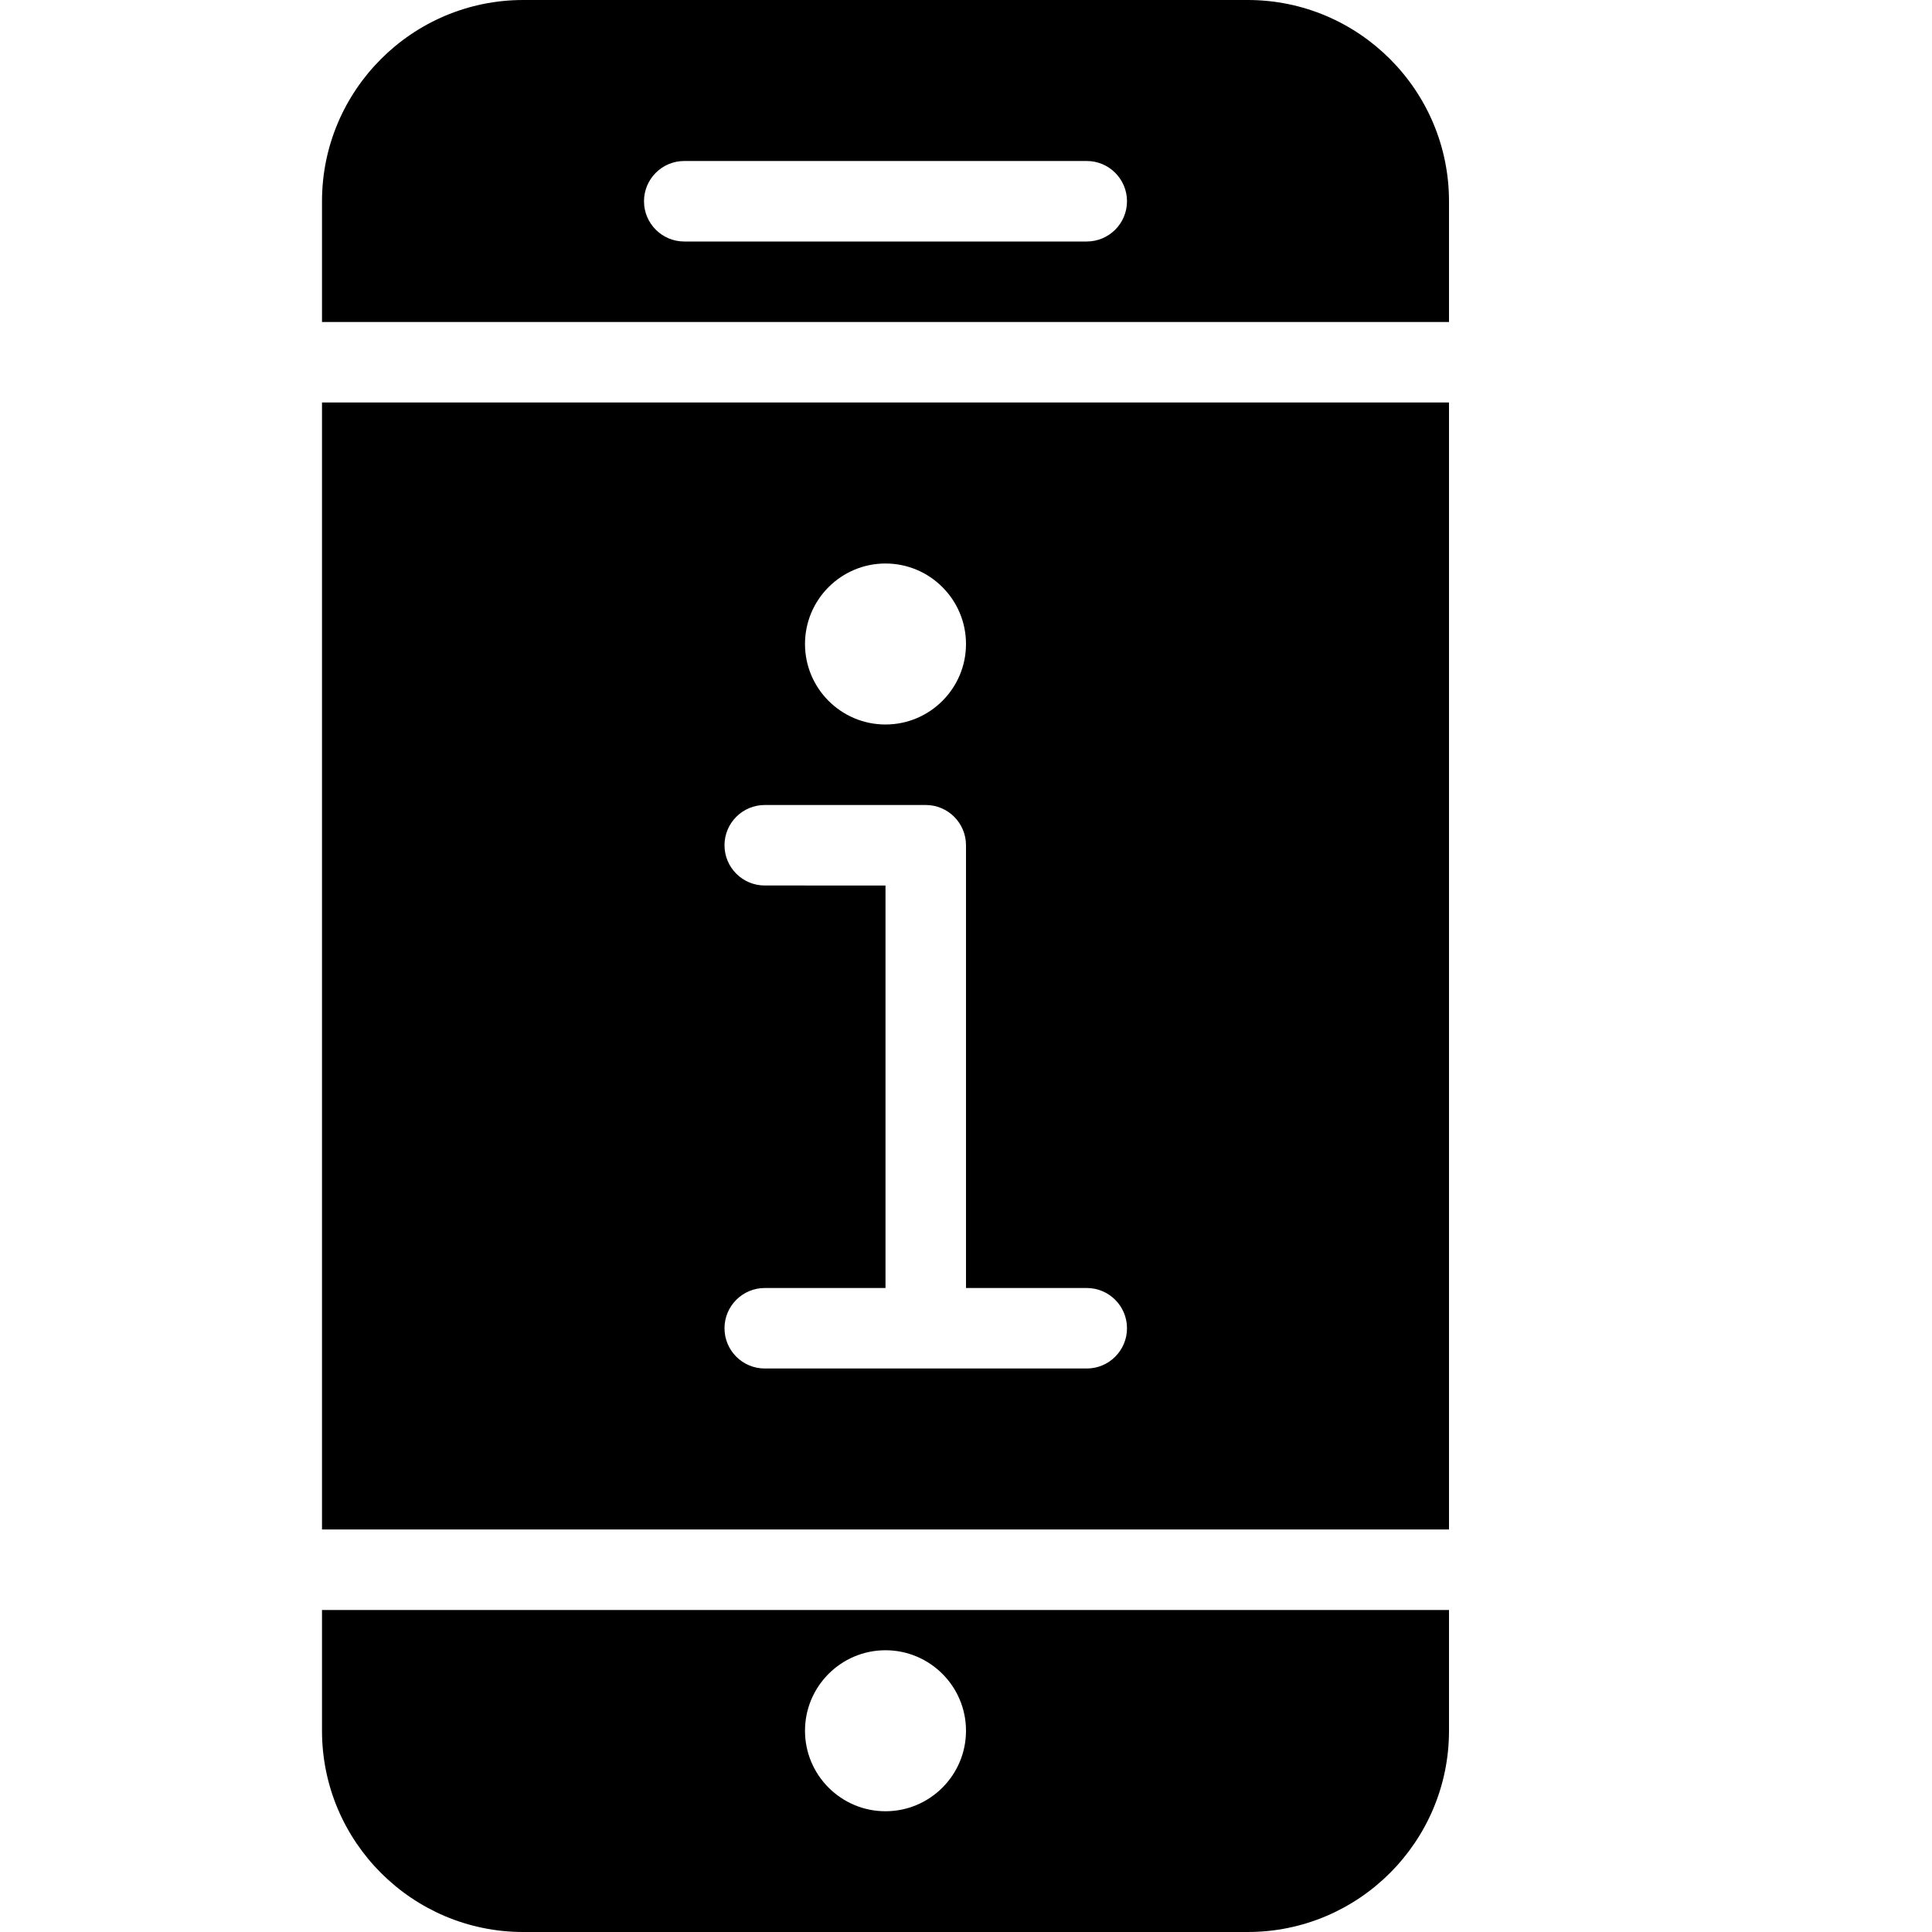 <?xml version="1.0" encoding="utf-8"?>
<!-- Generator: Adobe Illustrator 19.2.1, SVG Export Plug-In . SVG Version: 6.00 Build 0)  -->
<svg version="1.1" xmlns="http://www.w3.org/2000/svg" xmlns:xlink="http://www.w3.org/1999/xlink" x="0px" y="0px" width="24px"
	 height="24px" viewBox="0 0 24 24" enable-background="new 0 0 24 24" xml:space="preserve">
<g id="Filled_Icons_1_">
	<g id="Filled_Icons">
	</g>
	<g id="New_icons">
		<g>
			<path d="M18,5H4v14h14V5z M11,7c0.551,0,1,0.448,1,1c0,0.552-0.449,1-1,1s-1-0.448-1-1C10,7.448,10.449,7,11,7z M13.5,17h-4
				C9.224,17,9,16.776,9,16.5C9,16.224,9.224,16,9.5,16H11v-5H9.5C9.224,11,9,10.776,9,10.5C9,10.224,9.224,10,9.5,10h2
				c0.276,0,0.5,0.224,0.5,0.5V16h1.5c0.276,0,0.5,0.224,0.5,0.5C14,16.776,13.776,17,13.5,17z"/>
			<path d="M4,20v1.5C4,22.879,5.122,24,6.5,24h9c1.378,0,2.5-1.121,2.5-2.5V20H4z M11,22.5c-0.551,0-1-0.448-1-1
				c0-0.552,0.449-1,1-1s1,0.448,1,1C12,22.052,11.551,22.5,11,22.5z"/>
			<path d="M18,4V2.5C18,1.121,16.878,0,15.5,0h-9C5.122,0,4,1.121,4,2.5V4H18z M8.5,2h5C13.776,2,14,2.224,14,2.5
				C14,2.776,13.776,3,13.5,3h-5C8.224,3,8,2.776,8,2.5C8,2.224,8.224,2,8.5,2z"/>
		</g>
	</g>
</g>
<g id="Invisible_Shape">
	<rect fill="none" width="24" height="24"/>
</g>
</svg>
